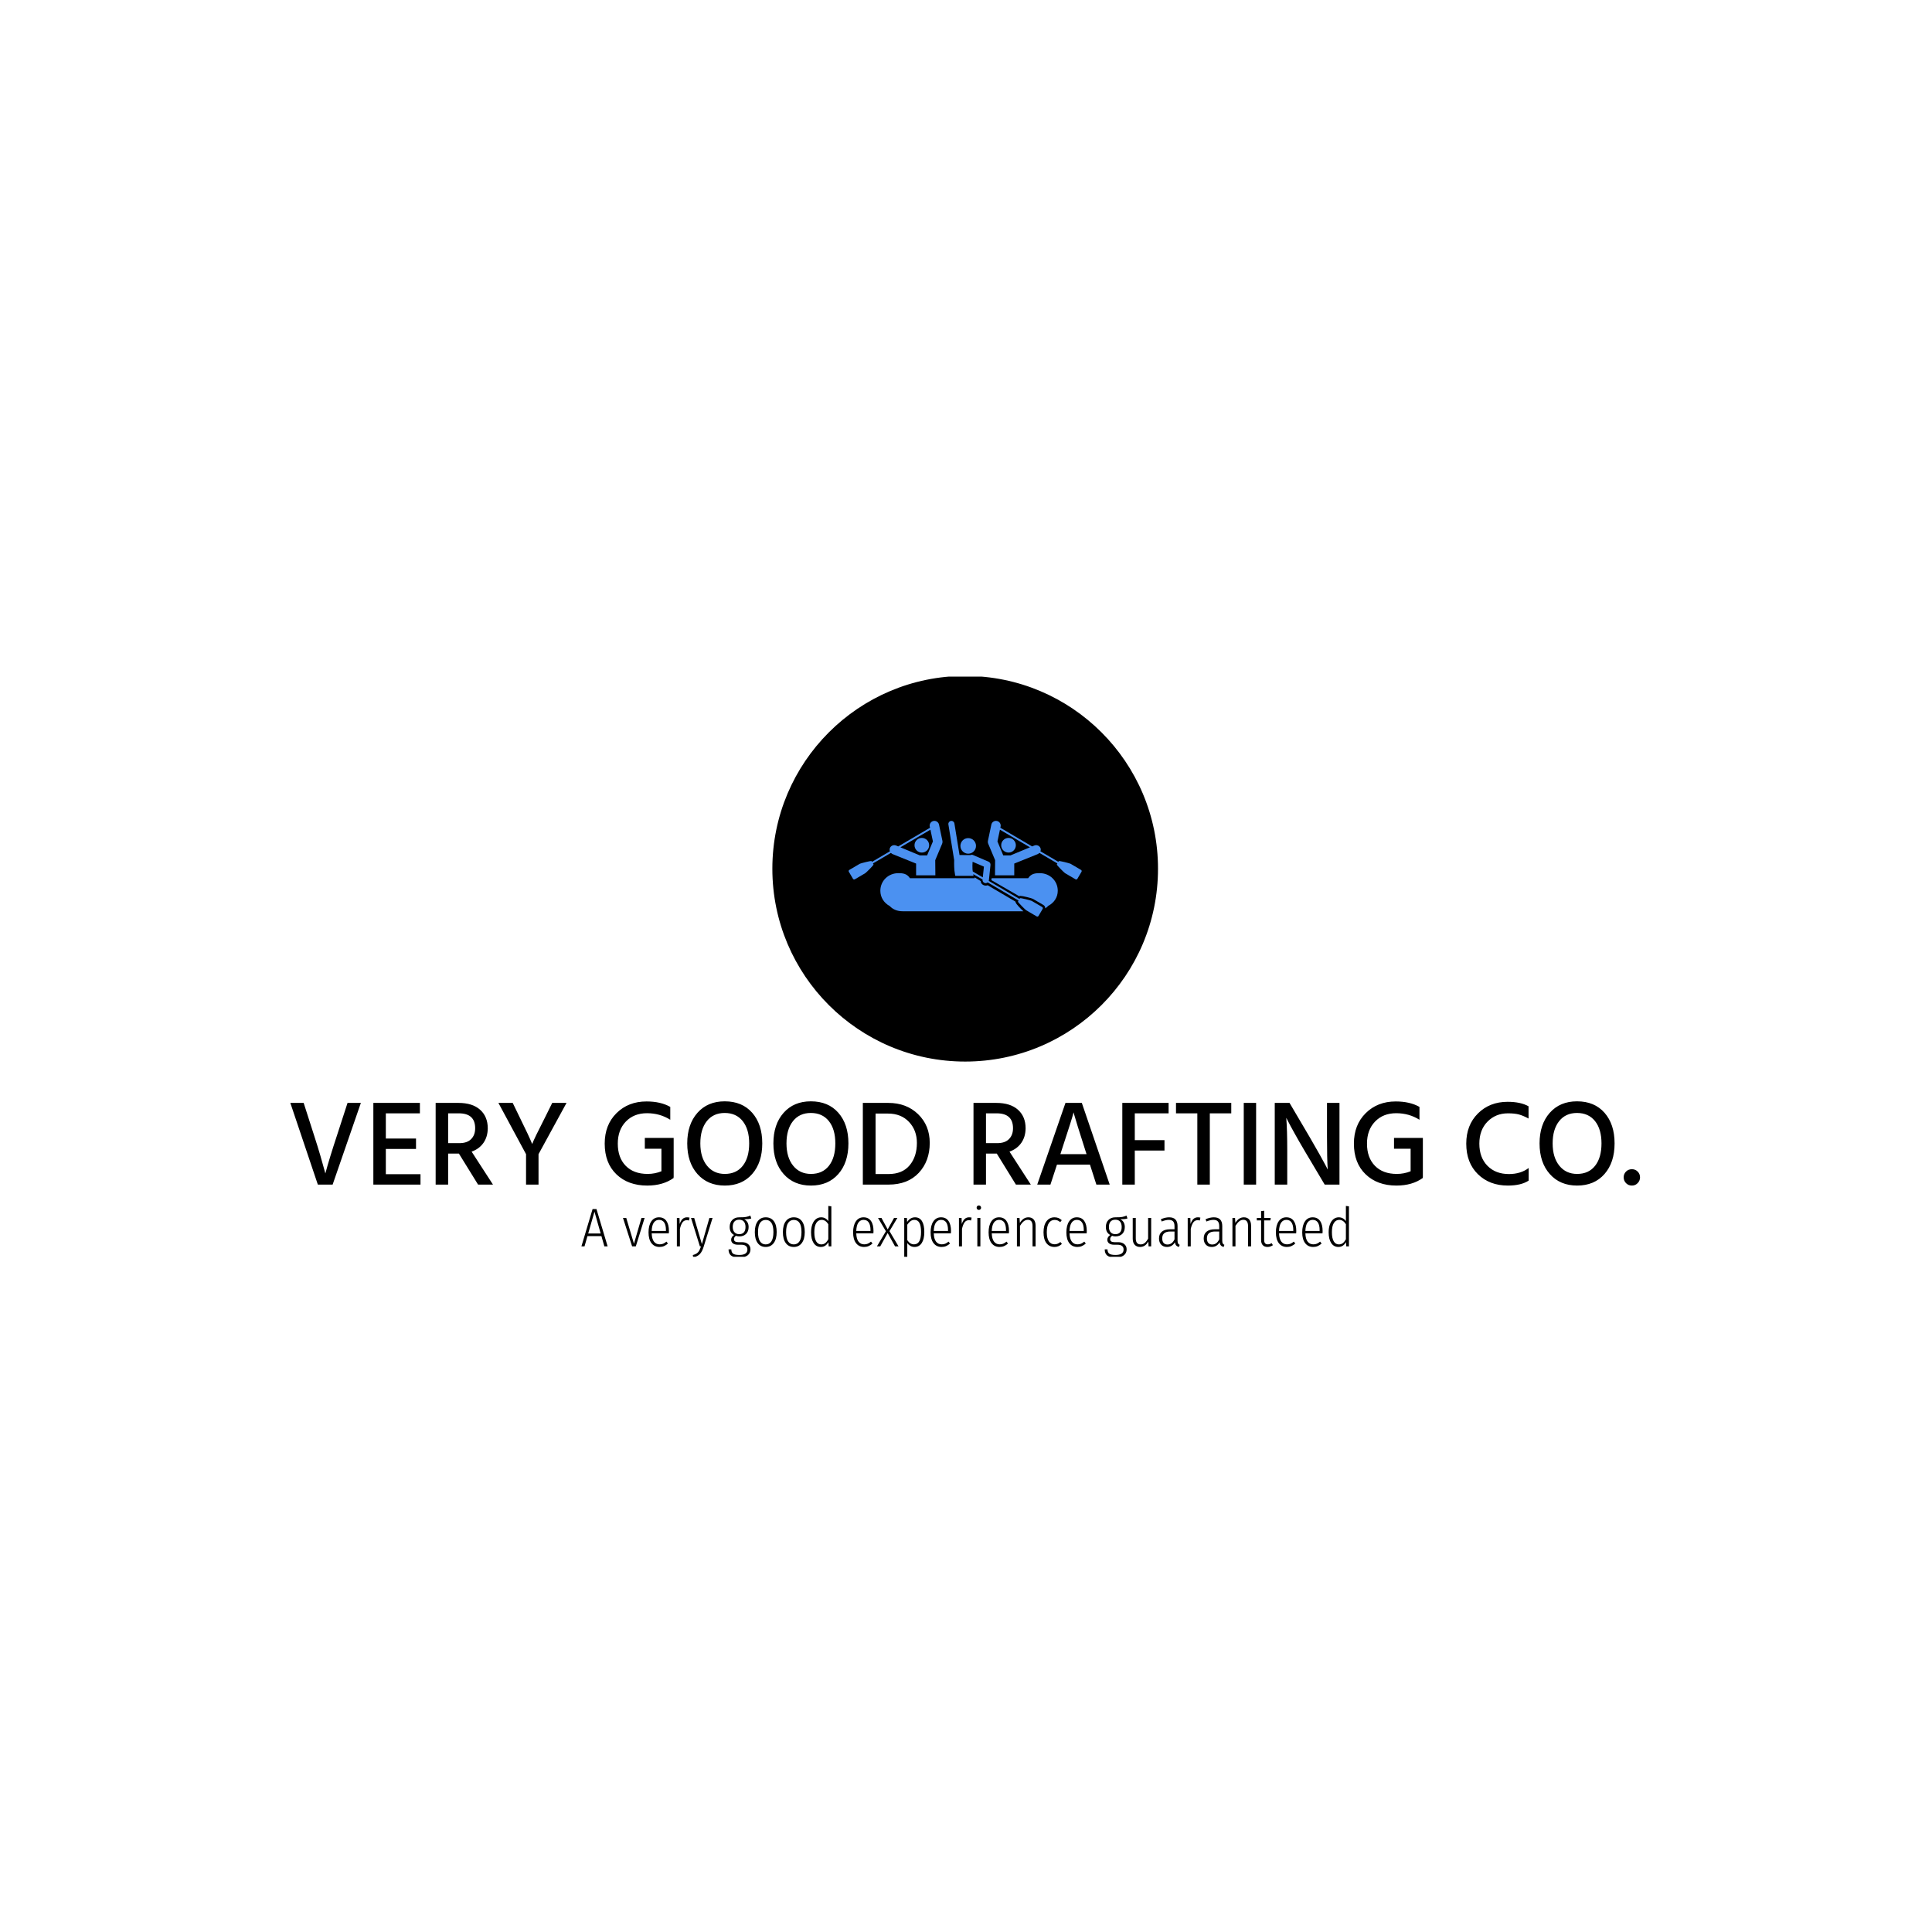 <svg xmlns="http://www.w3.org/2000/svg" version="1.1" xmlns:xlink="http://www.w3.org/1999/xlink" xmlns:svgjs="http://svgjs.dev/svgjs" width="1000" height="1000" viewBox="0 0 1000 1000"><rect width="1000" height="1000" fill="#ffffff"></rect><g transform="matrix(0.7,0,0,0.7,149.576,350.218)"><svg viewBox="0 0 396 170" data-background-color="#ffffff" preserveAspectRatio="xMidYMid meet" height="429" width="1000" xmlns="http://www.w3.org/2000/svg" xmlns:xlink="http://www.w3.org/1999/xlink"><defs></defs><g id="tight-bounds" transform="matrix(1,0,0,1,0.24,-0.209)"><svg viewBox="0 0 395.52 170.417" height="170.417" width="395.52"><g><svg viewBox="0 0 395.52 170.417" height="170.417" width="395.52"><g transform="matrix(1,0,0,1,0,124.654)"><svg viewBox="0 0 395.52 45.763" height="45.763" width="395.52"><g><svg viewBox="0 0 395.52 45.763" height="45.763" width="395.52"><g><svg viewBox="0 0 395.52 24.682" height="24.682" width="395.52"><g transform="matrix(1,0,0,1,0,0)"><svg width="395.52" viewBox="1.55 -34.35 556.8 34.75" height="24.682" data-palette-color="#77d4fc"><path d="M30.65-33.7L19 0 12.9 0 1.55-33.7 7.05-33.7 11.35-20.3Q12.75-16 13.9-12.08 15.05-8.15 15.5-6.4L15.5-6.4 16-4.6Q17.6-10.6 20.8-20.3L20.8-20.3 25.15-33.7 30.65-33.7ZM55.25-4.3L55.25 0 35.8 0 35.8-33.7 55-33.7 55-29.4 40.95-29.4 40.95-19 53.4-19 53.4-14.7 40.95-14.7 40.95-4.3 55.25-4.3ZM71.05-29.4L71.05-29.4 66.65-29.4 66.65-17.1 71.3-17.1Q74.5-17.1 76.15-18.78 77.8-20.45 77.8-23.25L77.8-23.25Q77.8-29.4 71.05-29.4ZM66.65-12.8L66.65 0 61.5 0 61.5-33.7 70.9-33.7Q76.7-33.7 79.84-30.88 83-28.05 83-23.2L83-23.2Q82.95-19.65 81.2-17.18 79.45-14.7 76.34-13.6L76.34-13.6 85.15 0 79 0 71.09-12.8 66.65-12.8ZM103.94-12.55L103.94 0 98.79 0 98.79-12.55 87.39-33.7 93.29-33.7 95.69-28.75Q97.99-24.1 99.39-21.1 100.79-18.1 101.04-17.4L101.04-17.4 101.34-16.75Q101.79-18.25 107.14-28.75L107.14-28.75 109.59-33.7 115.49-33.7 103.94-12.55ZM159.64-3.1L159.69-2.75Q155.34 0.4 148.79 0.4L148.79 0.4Q140.89 0.4 136.06-4.25 131.24-8.9 131.24-16.9L131.24-16.9Q131.24-24.65 136.11-29.48 140.99-34.3 148.49-34.3L148.49-34.3Q154.34-34.3 158.29-32.05L158.29-32.05 158.29-26.75Q153.99-29.45 148.69-29.45L148.69-29.45Q143.29-29.45 139.96-26 136.64-22.55 136.64-16.9L136.64-16.9Q136.64-11.1 139.91-7.75 143.19-4.4 148.94-4.4L148.94-4.4Q151.94-4.4 154.64-5.5L154.64-5.5 154.64-14.8 147.79-14.8 147.79-19.25 159.69-19.25 159.69-3.1 159.64-3.1ZM192.09-29.63Q196.24-24.9 196.24-17 196.24-9.1 192.06-4.35 187.89 0.4 180.79 0.4L180.79 0.4Q173.74 0.4 169.51-4.35 165.29-9.1 165.29-17L165.29-17Q165.29-24.85 169.49-29.6 173.69-34.35 180.74-34.35L180.74-34.35Q187.94-34.35 192.09-29.63ZM173.36-26.18Q170.69-22.8 170.69-17 170.69-11.2 173.44-7.8 176.19-4.4 180.79-4.4L180.79-4.4Q185.54-4.4 188.19-7.75 190.84-11.1 190.84-17L190.84-17Q190.84-22.85 188.16-26.2 185.49-29.55 180.74-29.55L180.74-29.55Q176.04-29.55 173.36-26.18ZM227.63-29.63Q231.78-24.9 231.78-17 231.78-9.1 227.61-4.35 223.43 0.4 216.33 0.4L216.33 0.4Q209.28 0.4 205.06-4.35 200.83-9.1 200.83-17L200.83-17Q200.83-24.85 205.03-29.6 209.23-34.35 216.28-34.35L216.28-34.35Q223.48-34.35 227.63-29.63ZM208.91-26.18Q206.23-22.8 206.23-17 206.23-11.2 208.98-7.8 211.73-4.4 216.33-4.4L216.33-4.4Q221.08-4.4 223.73-7.75 226.38-11.1 226.38-17L226.38-17Q226.38-22.85 223.71-26.2 221.03-29.55 216.28-29.55L216.28-29.55Q211.58-29.55 208.91-26.18ZM248.33 0L248.33 0 237.73 0 237.73-33.7 248.23-33.7Q255.73-33.7 260.53-29.05 265.33-24.4 265.33-17.2L265.33-17.2Q265.33-9.7 260.81-4.85 256.28 0 248.33 0ZM248.13-29.3L248.13-29.3 242.98-29.3 242.98-4.35 248.28-4.35Q254.03-4.35 257.03-7.95 260.03-11.55 260.03-17.2L260.03-17.2Q260.03-22.4 256.78-25.85 253.53-29.3 248.13-29.3ZM292.93-29.4L292.93-29.4 288.53-29.4 288.53-17.1 293.18-17.1Q296.38-17.1 298.03-18.78 299.68-20.45 299.68-23.25L299.68-23.25Q299.68-29.4 292.93-29.4ZM288.53-12.8L288.53 0 283.38 0 283.38-33.7 292.78-33.7Q298.58-33.7 301.73-30.88 304.88-28.05 304.88-23.2L304.88-23.2Q304.83-19.65 303.08-17.18 301.33-14.7 298.23-13.6L298.23-13.6 307.03 0 300.88 0 292.98-12.8 288.53-12.8ZM319.77-14.25L319.77-14.25 319.22-12.55 330.02-12.55 329.47-14.25Q327.57-20.15 326.37-24.03 325.17-27.9 324.92-28.85L324.92-28.85 324.67-29.8Q324.12-27.45 319.77-14.25ZM317.82-8.25L315.12 0 309.67 0 321.32-33.7 328.07-33.7 339.57 0 334.07 0 331.42-8.25 317.82-8.25ZM362.17-18.35L362.17-14.05 349.92-14.05 349.92 0 344.77 0 344.77-33.7 363.87-33.7 363.87-29.4 349.92-29.4 349.92-18.35 362.17-18.35ZM389.72-33.7L389.72-29.4 380.87-29.4 380.87 0 375.72 0 375.72-29.4 366.92-29.4 366.92-33.7 389.72-33.7ZM399.97-33.7L399.97 0 394.87 0 394.87-33.7 399.97-33.7ZM412.81-14.1L412.81 0 407.66 0 407.66-33.7 413.76-33.7 422.06-19.6Q424.36-15.65 426.24-12.3 428.11-8.95 428.81-7.6L428.81-7.6 429.51-6.2Q429.21-10.75 429.21-19.55L429.21-19.55 429.21-33.7 434.36-33.7 434.36 0 428.26 0 419.91-14.05Q417.66-17.85 415.79-21.23 413.91-24.6 413.16-26.1L413.16-26.1 412.41-27.55Q412.81-22.55 412.81-14.1L412.81-14.1ZM468.71-3.1L468.76-2.75Q464.41 0.4 457.86 0.4L457.86 0.4Q449.96 0.4 445.14-4.25 440.31-8.9 440.31-16.9L440.31-16.9Q440.31-24.65 445.19-29.48 450.06-34.3 457.56-34.3L457.56-34.3Q463.41-34.3 467.36-32.05L467.36-32.05 467.36-26.75Q463.06-29.45 457.76-29.45L457.76-29.45Q452.36-29.45 449.04-26 445.71-22.55 445.71-16.9L445.71-16.9Q445.71-11.1 448.99-7.75 452.26-4.4 458.01-4.4L458.01-4.4Q461.01-4.4 463.71-5.5L463.71-5.5 463.71-14.8 456.86-14.8 456.86-19.25 468.76-19.25 468.76-3.1 468.71-3.1ZM512.41-6.85L512.41-1.65Q509.31 0.4 503.81 0.4L503.81 0.4Q496.26 0.4 491.46-4.3 486.66-9 486.66-16.9L486.66-16.9Q486.66-24.55 491.48-29.35 496.31-34.15 503.71-34.15L503.71-34.15Q509.11-34.15 512.36-32.3L512.36-32.3 512.36-27.25Q510.16-28.45 508.38-28.93 506.61-29.4 503.86-29.4L503.86-29.4Q498.81-29.4 495.43-25.98 492.06-22.55 492.06-16.9L492.06-16.9Q492.06-11.15 495.41-7.75 498.76-4.35 504.26-4.35L504.26-4.35Q509.11-4.35 512.41-6.85L512.41-6.85ZM543.7-29.63Q547.85-24.9 547.85-17 547.85-9.1 543.68-4.35 539.5 0.4 532.4 0.4L532.4 0.4Q525.35 0.4 521.13-4.35 516.9-9.1 516.9-17L516.9-17Q516.9-24.85 521.1-29.6 525.3-34.35 532.35-34.35L532.35-34.35Q539.55-34.35 543.7-29.63ZM524.98-26.18Q522.3-22.8 522.3-17 522.3-11.2 525.05-7.8 527.8-4.4 532.4-4.4L532.4-4.4Q537.15-4.4 539.8-7.75 542.45-11.1 542.45-17L542.45-17Q542.45-22.85 539.78-26.2 537.1-29.55 532.35-29.55L532.35-29.55Q527.65-29.55 524.98-26.18ZM557.37-5.38Q558.35-4.4 558.35-3 558.35-1.6 557.37-0.6 556.4 0.4 555 0.4L555 0.4Q553.55 0.4 552.57-0.6 551.6-1.6 551.6-3 551.6-4.4 552.57-5.38 553.55-6.35 555-6.35L555-6.35Q556.4-6.35 557.37-5.38Z" opacity="1" transform="matrix(1,0,0,1,0,0)" fill="#000000" class="undefined-text-0" data-fill-palette-color="primary" id="text-0"></path></svg></g></svg></g><g transform="matrix(1,0,0,1,85.302,30.509)"><svg viewBox="0 0 224.915 15.254" height="15.254" width="224.915"><g transform="matrix(1,0,0,1,0,0)"><svg width="224.915" viewBox="0.85 -37.6 705.47 47.85" height="15.254" data-palette-color="#0718c4"><path d="M24.95 0L21.95 0 19.25-9.4 6.4-9.4 3.7 0 0.85 0 11.1-34.25 14.7-34.25 24.95 0ZM12.85-31.85L7.1-11.85 18.55-11.85 12.85-31.85ZM56.05-26.15L58.95-26.15 50.85 0 47.45 0 39.05-26.15 42.05-26.15 49.15-2.45 56.05-26.15ZM81.29-14.05Q81.29-12.95 81.19-11.95L81.19-11.95 65.44-11.95Q65.64-6.7 67.59-4.28 69.54-1.85 72.74-1.85L72.74-1.85Q74.59-1.85 76.02-2.45 77.44-3.05 78.99-4.35L78.99-4.35 80.39-2.6Q78.64-1.05 76.77-0.25 74.89 0.55 72.64 0.55L72.64 0.55Q67.94 0.55 65.24-2.95 62.54-6.45 62.54-12.85L62.54-12.85Q62.54-19.35 65.12-23.03 67.69-26.7 72.14-26.7L72.14-26.7Q76.59-26.7 78.94-23.4 81.29-20.1 81.29-14.05L81.29-14.05ZM78.54-14.15L78.54-14.95Q78.54-19.5 76.94-21.93 75.34-24.35 72.14-24.35L72.14-24.35Q69.24-24.35 67.44-21.9 65.64-19.45 65.44-14.15L65.44-14.15 78.54-14.15ZM97.94-26.7Q99.04-26.7 100.24-26.4L100.24-26.4 99.69-23.75Q98.79-24.05 97.69-24.05L97.69-24.05Q95.29-24.05 93.82-22.13 92.34-20.2 91.39-16.15L91.39-16.15 91.39 0 88.59 0 88.59-26.15 90.99-26.15 91.19-20.55Q92.19-23.65 93.84-25.18 95.49-26.7 97.94-26.7L97.94-26.7ZM121.39-26.15L113.29 0.1Q111.94 4.6 109.84 6.93 107.74 9.25 103.59 10.2L103.59 10.2 103.24 8Q105.59 7.35 106.94 6.4 108.29 5.45 109.09 4 109.89 2.55 110.74 0L110.74 0 109.74 0 101.59-26.15 104.49-26.15 111.59-2.1 118.49-26.15 121.39-26.15ZM156.13-28.3L156.98-25.65Q155.83-25.25 154.31-25.1 152.78-24.95 150.48-24.9L150.48-24.9Q154.53-22.8 154.53-17.75L154.53-17.75Q154.53-13.8 152.23-11.48 149.93-9.15 145.93-9.15L145.93-9.15Q144.28-9.15 142.88-9.7L142.88-9.7Q141.08-8.45 141.08-6.65L141.08-6.65Q141.08-3.85 144.98-3.85L144.98-3.85 148.38-3.85Q152.03-3.85 154.13-2.02 156.23-0.2 156.23 2.75L156.23 2.75Q156.23 6.25 153.63 8.25 151.03 10.25 145.93 10.25L145.93 10.25Q140.68 10.25 138.38 8.43 136.08 6.6 136.08 2.75L136.08 2.75 138.63 2.75Q138.68 5.55 140.28 6.73 141.88 7.9 145.98 7.9L145.98 7.9Q153.43 7.9 153.43 2.9L153.43 2.9Q153.43 0.8 152.01-0.35 150.58-1.5 147.88-1.5L147.88-1.5 144.78-1.5Q141.68-1.5 140.08-2.75 138.48-4 138.48-6.05L138.48-6.05Q138.48-8.6 141.13-10.45L141.13-10.45Q139.08-11.6 138.11-13.43 137.13-15.25 137.13-17.85L137.13-17.85Q137.13-21.85 139.53-24.28 141.93-26.7 145.88-26.7L145.88-26.7Q150.13-26.65 152.11-27.03 154.08-27.4 156.13-28.3L156.13-28.3ZM145.88-24.5Q142.93-24.5 141.43-22.75 139.93-21 139.93-17.85L139.93-17.85Q139.93-14.75 141.53-12.98 143.13-11.2 145.83-11.2L145.83-11.2Q148.68-11.2 150.18-12.88 151.68-14.55 151.68-17.8L151.68-17.8Q151.68-20.95 150.21-22.73 148.73-24.5 145.88-24.5L145.88-24.5ZM170.28-26.7Q175.03-26.7 177.68-23.2 180.33-19.7 180.33-13.15L180.33-13.15Q180.33-6.7 177.63-3.08 174.93 0.55 170.23 0.55L170.23 0.55Q165.53 0.55 162.88-3.03 160.23-6.6 160.23-13.05L160.23-13.05Q160.23-19.5 162.91-23.1 165.58-26.7 170.28-26.7L170.28-26.7ZM170.28-24.3Q166.88-24.3 165.03-21.53 163.18-18.75 163.18-13.05L163.18-13.05Q163.18-7.4 165.01-4.6 166.83-1.8 170.23-1.8L170.23-1.8Q173.63-1.8 175.48-4.6 177.33-7.4 177.33-13.15L177.33-13.15Q177.33-18.8 175.53-21.55 173.73-24.3 170.28-24.3L170.28-24.3ZM196.08-26.7Q200.83-26.7 203.48-23.2 206.13-19.7 206.13-13.15L206.13-13.15Q206.13-6.7 203.43-3.08 200.73 0.55 196.03 0.55L196.03 0.55Q191.33 0.55 188.68-3.03 186.03-6.6 186.03-13.05L186.03-13.05Q186.03-19.5 188.7-23.1 191.38-26.7 196.08-26.7L196.08-26.7ZM196.08-24.3Q192.68-24.3 190.83-21.53 188.98-18.75 188.98-13.05L188.98-13.05Q188.98-7.4 190.8-4.6 192.63-1.8 196.03-1.8L196.03-1.8Q199.43-1.8 201.28-4.6 203.13-7.4 203.13-13.15L203.13-13.15Q203.13-18.8 201.33-21.55 199.53-24.3 196.08-24.3L196.08-24.3ZM227.78-37.15L230.58-36.8 230.58 0 228.13 0 227.88-3.9Q226.73-1.85 225-0.65 223.28 0.55 220.88 0.55L220.88 0.55Q216.68 0.55 214.3-3.03 211.93-6.6 211.93-12.95L211.93-12.95Q211.93-17.05 213.08-20.18 214.23-23.3 216.33-25 218.43-26.7 221.23-26.7L221.23-26.7Q225.23-26.7 227.78-23.2L227.78-23.2 227.78-37.15ZM221.28-1.8Q223.43-1.8 224.98-3 226.53-4.2 227.78-6.6L227.78-6.6 227.78-20.35Q225.28-24.35 221.68-24.35L221.68-24.35Q218.53-24.35 216.7-21.43 214.88-18.5 214.93-13L214.93-13Q214.93-7.45 216.6-4.63 218.28-1.8 221.28-1.8L221.28-1.8ZM269.32-14.05Q269.32-12.95 269.22-11.95L269.22-11.95 253.47-11.95Q253.67-6.7 255.62-4.28 257.57-1.85 260.77-1.85L260.77-1.85Q262.62-1.85 264.05-2.45 265.47-3.05 267.02-4.35L267.02-4.35 268.42-2.6Q266.67-1.05 264.8-0.25 262.92 0.55 260.67 0.55L260.67 0.55Q255.97 0.55 253.27-2.95 250.57-6.45 250.57-12.85L250.57-12.85Q250.57-19.35 253.15-23.03 255.72-26.7 260.17-26.7L260.17-26.7Q264.62-26.7 266.97-23.4 269.32-20.1 269.32-14.05L269.32-14.05ZM266.57-14.15L266.57-14.95Q266.57-19.5 264.97-21.93 263.37-24.35 260.17-24.35L260.17-24.35Q257.27-24.35 255.47-21.9 253.67-19.45 253.47-14.15L253.47-14.15 266.57-14.15ZM291.27-26.15L284.02-14 292.32 0 289.12 0 282.32-12.25 275.52 0 272.47 0 280.72-13.9 273.47-26.15 276.62-26.15 282.37-15.6 288.22-26.15 291.27-26.15ZM307.47-26.7Q311.67-26.7 313.84-23.25 316.02-19.8 316.02-13.2L316.02-13.2Q316.02-6.7 313.67-3.08 311.32 0.55 307.02 0.55L307.02 0.55Q304.92 0.55 303.22-0.43 301.52-1.4 300.37-3L300.37-3 300.37 9.85 297.57 10.25 297.57-26.15 300.02-26.15 300.22-22.4Q303.12-26.7 307.47-26.7L307.47-26.7ZM306.57-1.85Q313.02-1.85 313.02-13.2L313.02-13.2Q313.02-18.9 311.49-21.63 309.97-24.35 306.97-24.35L306.97-24.35Q304.92-24.35 303.32-23.15 301.72-21.95 300.37-19.9L300.37-19.9 300.37-5.75Q302.87-1.85 306.57-1.85L306.57-1.85ZM340.56-14.05Q340.56-12.95 340.46-11.95L340.46-11.95 324.71-11.95Q324.91-6.7 326.86-4.28 328.81-1.85 332.01-1.85L332.01-1.85Q333.86-1.85 335.29-2.45 336.71-3.05 338.26-4.35L338.26-4.35 339.66-2.6Q337.91-1.05 336.04-0.25 334.16 0.55 331.91 0.55L331.91 0.55Q327.21 0.55 324.51-2.95 321.81-6.45 321.81-12.85L321.81-12.85Q321.81-19.35 324.39-23.03 326.96-26.7 331.41-26.7L331.41-26.7Q335.86-26.7 338.21-23.4 340.56-20.1 340.56-14.05L340.56-14.05ZM337.81-14.15L337.81-14.95Q337.81-19.5 336.21-21.93 334.61-24.35 331.41-24.35L331.41-24.35Q328.51-24.35 326.71-21.9 324.91-19.45 324.71-14.15L324.71-14.15 337.81-14.15ZM357.21-26.7Q358.31-26.7 359.51-26.4L359.51-26.4 358.96-23.75Q358.06-24.05 356.96-24.05L356.96-24.05Q354.56-24.05 353.09-22.13 351.61-20.2 350.66-16.15L350.66-16.15 350.66 0 347.86 0 347.86-26.15 350.26-26.15 350.46-20.55Q351.46-23.65 353.11-25.18 354.76-26.7 357.21-26.7L357.21-26.7ZM364.76-26.15L367.56-26.15 367.56 0 364.76 0 364.76-26.15ZM366.16-37.6Q367.06-37.6 367.63-37 368.21-36.4 368.21-35.55L368.21-35.55Q368.21-34.65 367.63-34.08 367.06-33.5 366.16-33.5L366.16-33.5Q365.26-33.5 364.68-34.08 364.11-34.65 364.11-35.55L364.11-35.55Q364.11-36.4 364.68-37 365.26-37.6 366.16-37.6L366.16-37.6ZM393.86-14.05Q393.86-12.95 393.76-11.95L393.76-11.95 378.01-11.95Q378.21-6.7 380.16-4.28 382.11-1.85 385.31-1.85L385.31-1.85Q387.16-1.85 388.58-2.45 390.01-3.05 391.56-4.35L391.56-4.35 392.96-2.6Q391.21-1.05 389.33-0.25 387.46 0.55 385.21 0.55L385.21 0.55Q380.51 0.55 377.81-2.95 375.11-6.45 375.11-12.85L375.11-12.85Q375.11-19.35 377.68-23.03 380.26-26.7 384.71-26.7L384.71-26.7Q389.16-26.7 391.51-23.4 393.86-20.1 393.86-14.05L393.86-14.05ZM391.11-14.15L391.11-14.95Q391.11-19.5 389.51-21.93 387.91-24.35 384.71-24.35L384.71-24.35Q381.81-24.35 380.01-21.9 378.21-19.45 378.01-14.15L378.01-14.15 391.11-14.15ZM411.7-26.7Q414.85-26.7 416.58-24.65 418.3-22.6 418.3-18.95L418.3-18.95 418.3 0 415.5 0 415.5-18.55Q415.5-21.55 414.43-22.98 413.35-24.4 411.2-24.4L411.2-24.4Q409.05-24.4 407.3-22.95 405.55-21.5 403.95-18.85L403.95-18.85 403.95 0 401.15 0 401.15-26.15 403.55-26.15 403.85-21.6Q406.95-26.7 411.7-26.7L411.7-26.7ZM435.7-26.7Q437.65-26.7 439.25-26.08 440.85-25.45 442.35-24.05L442.35-24.05 440.95-22.25Q439.8-23.3 438.55-23.8 437.3-24.3 435.75-24.3L435.75-24.3Q432.45-24.3 430.53-21.48 428.6-18.65 428.6-12.95L428.6-12.95Q428.6-7.3 430.5-4.6 432.4-1.9 435.75-1.9L435.75-1.9Q437.3-1.9 438.55-2.43 439.8-2.95 441.1-4L441.1-4 442.5-2.25Q439.55 0.55 435.7 0.55L435.7 0.55Q431 0.55 428.3-2.93 425.6-6.4 425.6-12.9L425.6-12.9Q425.6-19.4 428.33-23.05 431.05-26.7 435.7-26.7L435.7-26.7ZM465.35-14.05Q465.35-12.95 465.25-11.95L465.25-11.95 449.5-11.95Q449.7-6.7 451.65-4.28 453.6-1.85 456.8-1.85L456.8-1.85Q458.65-1.85 460.07-2.45 461.5-3.05 463.05-4.35L463.05-4.35 464.45-2.6Q462.7-1.05 460.82-0.25 458.95 0.55 456.7 0.55L456.7 0.55Q452 0.55 449.3-2.95 446.6-6.45 446.6-12.85L446.6-12.85Q446.6-19.35 449.17-23.03 451.75-26.7 456.2-26.7L456.2-26.7Q460.65-26.7 463-23.4 465.35-20.1 465.35-14.05L465.35-14.05ZM462.6-14.15L462.6-14.95Q462.6-19.5 461-21.93 459.4-24.35 456.2-24.35L456.2-24.35Q453.3-24.35 451.5-21.9 449.7-19.45 449.5-14.15L449.5-14.15 462.6-14.15ZM501.89-28.3L502.74-25.65Q501.59-25.25 500.07-25.1 498.54-24.95 496.24-24.9L496.24-24.9Q500.29-22.8 500.29-17.75L500.29-17.75Q500.29-13.8 497.99-11.48 495.69-9.15 491.69-9.15L491.69-9.15Q490.04-9.15 488.64-9.7L488.64-9.7Q486.84-8.45 486.84-6.65L486.84-6.65Q486.84-3.85 490.74-3.85L490.74-3.85 494.14-3.85Q497.79-3.85 499.89-2.02 501.99-0.2 501.99 2.75L501.99 2.75Q501.99 6.25 499.39 8.25 496.79 10.25 491.69 10.25L491.69 10.25Q486.44 10.25 484.14 8.43 481.84 6.6 481.84 2.75L481.84 2.75 484.39 2.75Q484.44 5.55 486.04 6.73 487.64 7.9 491.74 7.9L491.74 7.9Q499.19 7.9 499.19 2.9L499.19 2.9Q499.19 0.8 497.77-0.35 496.34-1.5 493.64-1.5L493.64-1.5 490.54-1.5Q487.44-1.5 485.84-2.75 484.24-4 484.24-6.05L484.24-6.05Q484.24-8.6 486.89-10.45L486.89-10.45Q484.84-11.6 483.87-13.43 482.89-15.25 482.89-17.85L482.89-17.85Q482.89-21.85 485.29-24.28 487.69-26.7 491.64-26.7L491.64-26.7Q495.89-26.65 497.87-27.03 499.84-27.4 501.89-28.3L501.89-28.3ZM491.64-24.5Q488.69-24.5 487.19-22.75 485.69-21 485.69-17.85L485.69-17.85Q485.69-14.75 487.29-12.98 488.89-11.2 491.59-11.2L491.59-11.2Q494.44-11.2 495.94-12.88 497.44-14.55 497.44-17.8L497.44-17.8Q497.44-20.95 495.97-22.73 494.49-24.5 491.64-24.5L491.64-24.5ZM524.54-26.15L524.54 0 522.14 0 521.94-4.5Q519.19 0.55 514.34 0.55L514.34 0.55Q511.19 0.55 509.39-1.45 507.59-3.45 507.59-7L507.59-7 507.59-26.15 510.39-26.15 510.39-7.25Q510.39-1.8 514.89-1.8L514.89-1.8Q517.09-1.8 518.74-3.2 520.39-4.6 521.74-7.15L521.74-7.15 521.74-26.15 524.54-26.15ZM548.79-5.35Q548.79-3.55 549.24-2.7 549.69-1.85 550.74-1.4L550.74-1.4 550.09 0.55Q548.44 0.15 547.54-0.83 546.64-1.8 546.34-3.7L546.34-3.7Q543.79 0.55 539.09 0.55L539.09 0.55Q535.69 0.55 533.71-1.58 531.74-3.7 531.74-7.25L531.74-7.25Q531.74-11.35 534.39-13.53 537.04-15.7 541.84-15.7L541.84-15.7 545.99-15.7 545.99-18.5Q545.99-21.5 544.74-22.93 543.49-24.35 540.74-24.35L540.74-24.35Q537.89-24.35 534.24-22.85L534.24-22.85 533.44-24.95Q537.59-26.7 541.04-26.7L541.04-26.7Q544.99-26.7 546.89-24.65 548.79-22.6 548.79-18.7L548.79-18.7 548.79-5.35ZM539.54-1.7Q543.79-1.7 545.99-6.5L545.99-6.5 545.99-13.65 542.19-13.65Q534.69-13.65 534.69-7.35L534.69-7.35Q534.69-4.6 535.96-3.15 537.24-1.7 539.54-1.7L539.54-1.7ZM567.48-26.7Q568.58-26.7 569.78-26.4L569.78-26.4 569.23-23.75Q568.33-24.05 567.23-24.05L567.23-24.05Q564.83-24.05 563.36-22.13 561.88-20.2 560.93-16.15L560.93-16.15 560.93 0 558.13 0 558.13-26.15 560.53-26.15 560.73-20.55Q561.73-23.65 563.38-25.18 565.03-26.7 567.48-26.7L567.48-26.7ZM589.88-5.35Q589.88-3.55 590.33-2.7 590.78-1.85 591.83-1.4L591.83-1.4 591.18 0.55Q589.53 0.15 588.63-0.83 587.73-1.8 587.43-3.7L587.43-3.7Q584.88 0.55 580.18 0.55L580.18 0.55Q576.78 0.55 574.81-1.58 572.83-3.7 572.83-7.25L572.83-7.25Q572.83-11.35 575.48-13.53 578.13-15.7 582.93-15.7L582.93-15.7 587.08-15.7 587.08-18.5Q587.08-21.5 585.83-22.93 584.58-24.35 581.83-24.35L581.83-24.35Q578.98-24.35 575.33-22.85L575.33-22.85 574.53-24.95Q578.68-26.7 582.13-26.7L582.13-26.7Q586.08-26.7 587.98-24.65 589.88-22.6 589.88-18.7L589.88-18.7 589.88-5.35ZM580.63-1.7Q584.88-1.7 587.08-6.5L587.08-6.5 587.08-13.65 583.28-13.65Q575.78-13.65 575.78-7.35L575.78-7.35Q575.78-4.6 577.06-3.15 578.33-1.7 580.63-1.7L580.63-1.7ZM609.78-26.7Q612.93-26.7 614.65-24.65 616.38-22.6 616.38-18.95L616.38-18.95 616.38 0 613.58 0 613.58-18.55Q613.58-21.55 612.5-22.98 611.43-24.4 609.28-24.4L609.28-24.4Q607.13-24.4 605.38-22.95 603.63-21.5 602.03-18.85L602.03-18.85 602.03 0 599.23 0 599.23-26.15 601.63-26.15 601.93-21.6Q605.03-26.7 609.78-26.7L609.78-26.7ZM635.28-2.95L636.43-1.1Q634.13 0.55 631.43 0.55L631.43 0.55Q628.68 0.55 627.13-1.1 625.58-2.75 625.58-5.75L625.58-5.75 625.58-23.85 621.63-23.85 621.63-26.15 625.58-26.15 625.58-32.4 628.38-32.75 628.38-26.15 634.43-26.15 634.08-23.85 628.38-23.85 628.38-5.85Q628.38-1.85 631.73-1.85L631.73-1.85Q633.43-1.85 635.28-2.95L635.28-2.95ZM657.92-14.05Q657.92-12.95 657.82-11.95L657.82-11.95 642.07-11.95Q642.27-6.7 644.22-4.28 646.17-1.85 649.37-1.85L649.37-1.85Q651.22-1.85 652.65-2.45 654.07-3.05 655.62-4.35L655.62-4.35 657.02-2.6Q655.27-1.05 653.4-0.25 651.52 0.55 649.27 0.55L649.27 0.55Q644.57 0.55 641.87-2.95 639.17-6.45 639.17-12.85L639.17-12.85Q639.17-19.35 641.75-23.03 644.32-26.7 648.77-26.7L648.77-26.7Q653.22-26.7 655.57-23.4 657.92-20.1 657.92-14.05L657.92-14.05ZM655.17-14.15L655.17-14.95Q655.17-19.5 653.57-21.93 651.97-24.35 648.77-24.35L648.77-24.35Q645.87-24.35 644.07-21.9 642.27-19.45 642.07-14.15L642.07-14.15 655.17-14.15ZM682.12-14.05Q682.12-12.95 682.02-11.95L682.02-11.95 666.27-11.95Q666.47-6.7 668.42-4.28 670.37-1.85 673.57-1.85L673.57-1.85Q675.42-1.85 676.85-2.45 678.27-3.05 679.82-4.35L679.82-4.35 681.22-2.6Q679.47-1.05 677.6-0.25 675.72 0.55 673.47 0.55L673.47 0.55Q668.77 0.55 666.07-2.95 663.37-6.45 663.37-12.85L663.37-12.85Q663.37-19.35 665.95-23.03 668.52-26.7 672.97-26.7L672.97-26.7Q677.42-26.7 679.77-23.4 682.12-20.1 682.12-14.05L682.12-14.05ZM679.37-14.15L679.37-14.95Q679.37-19.5 677.77-21.93 676.17-24.35 672.97-24.35L672.97-24.35Q670.07-24.35 668.27-21.9 666.47-19.45 666.27-14.15L666.27-14.15 679.37-14.15ZM703.52-37.15L706.32-36.8 706.32 0 703.87 0 703.62-3.9Q702.47-1.85 700.74-0.65 699.02 0.55 696.62 0.55L696.62 0.55Q692.42 0.55 690.04-3.03 687.67-6.6 687.67-12.95L687.67-12.95Q687.67-17.05 688.82-20.18 689.97-23.3 692.07-25 694.17-26.7 696.97-26.7L696.97-26.7Q700.97-26.7 703.52-23.2L703.52-23.2 703.52-37.15ZM697.02-1.8Q699.17-1.8 700.72-3 702.27-4.2 703.52-6.6L703.52-6.6 703.52-20.35Q701.02-24.35 697.42-24.35L697.42-24.35Q694.27-24.35 692.44-21.43 690.62-18.5 690.67-13L690.67-13Q690.67-7.45 692.34-4.63 694.02-1.8 697.02-1.8L697.02-1.8Z" opacity="1" transform="matrix(1,0,0,1,0,0)" fill="#000000" class="undefined-text-1" data-fill-palette-color="secondary" id="text-1"></path></svg></g></svg></g></svg></g></svg></g><g transform="matrix(1,0,0,1,141.26,0)"><svg viewBox="0 0 113 113" height="113" width="113"><g><svg></svg></g><g id="icon-0"><svg viewBox="0 0 113 113" height="113" width="113"><g><path d="M0 56.5c0-31.204 25.296-56.5 56.5-56.5 31.204 0 56.5 25.296 56.5 56.5 0 31.204-25.296 56.5-56.5 56.5-31.204 0-56.5-25.296-56.5-56.5zM56.5 110.775c29.975 0 54.274-24.299 54.275-54.275 0-29.975-24.299-54.274-54.275-54.274-29.975 0-54.274 24.299-54.274 54.274 0 29.975 24.299 54.274 54.274 54.275z" data-fill-palette-color="accent" fill="#000000" stroke="transparent"></path><ellipse rx="55.935" ry="55.935" cx="56.5" cy="56.5" fill="#000000" stroke="transparent" stroke-width="0" fill-opacity="1" data-fill-palette-color="accent"></ellipse></g><g transform="matrix(1,0,0,1,22.358,42.475)"><svg viewBox="0 0 68.284 28.05" height="28.05" width="68.284"><g><svg xmlns="http://www.w3.org/2000/svg" xmlns:xlink="http://www.w3.org/1999/xlink" version="1.1" x="0" y="0" viewBox="0.681 29.74 98.639 40.52" enable-background="new 0 0 100 100" xml:space="preserve" height="28.05" width="68.284" class="icon-x-0" data-fill-palette-color="quaternary" id="x-0"><g fill="#4b91f1" data-fill-palette-color="quaternary"><g fill="#4b91f1" data-fill-palette-color="quaternary"><circle cx="68.347" cy="40.058" r="3.1" fill="#4b91f1" data-fill-palette-color="quaternary"></circle><path d="M99.037 50.504l-4.45-2.614c-0.273-0.16-4.826-1.378-4.986-1.105l-0.168 0.287-7.587-4.456c0.17-0.434 0.197-0.918 0.009-1.378-0.419-1.024-1.587-1.482-2.609-1.064l-0.913 0.379-13.45-7.9 0.121-0.573c0.187-1.089-0.544-2.124-1.635-2.311-1.089-0.187-2.124 0.545-2.311 1.634l-1.442 6.873c-0.063 0.375-0.02 0.76 0.127 1.112l2.935 6.995-0.057 6.406h8.153v-4.976l9.877-3.981c0.301-0.123 0.559-0.315 0.771-0.543l7.608 4.469-0.241 0.41c-0.161 0.271 3.193 3.534 3.466 3.693l4.45 2.614c0.272 0.16 0.623 0.069 0.782-0.204l1.754-2.983C99.4 51.014 99.31 50.665 99.037 50.504zM69.188 44.351h-3.076l-2.455-5.914 1.052-4.968 12.707 7.464L69.188 44.351z" fill="#4b91f1" data-fill-palette-color="quaternary"></path></g><g fill="#4b91f1" data-fill-palette-color="quaternary"><circle cx="31.653" cy="40.058" r="3.1" fill="#4b91f1" data-fill-palette-color="quaternary"></circle><path d="M0.963 50.504l4.45-2.614c0.273-0.16 4.826-1.378 4.985-1.105l0.169 0.287 7.587-4.456c-0.171-0.434-0.197-0.918-0.01-1.378 0.418-1.024 1.586-1.482 2.609-1.064l0.913 0.379 13.452-7.9-0.122-0.573c-0.187-1.089 0.544-2.124 1.634-2.311 1.09-0.187 2.124 0.545 2.31 1.634l1.443 6.873c0.064 0.375 0.02 0.76-0.127 1.112l-2.934 6.995 0.055 6.406h-8.153v-4.976l-9.877-3.981c-0.301-0.123-0.559-0.315-0.771-0.543l-7.608 4.469 0.241 0.41c0.16 0.271-3.194 3.534-3.466 3.693l-4.451 2.614c-0.272 0.16-0.622 0.069-0.782-0.204L0.76 51.286C0.6 51.014 0.69 50.665 0.963 50.504zM30.813 44.351h3.076l2.455-5.914-1.051-4.968-12.707 7.464L30.813 44.351z" fill="#4b91f1" data-fill-palette-color="quaternary"></path></g><circle cx="51.282" cy="40.333" r="3.3" fill="#4b91f1" data-fill-palette-color="quaternary"></circle><g fill="#4b91f1" data-fill-palette-color="quaternary"><path d="M81.615 51.879c-1.897 0-3.627 0.121-4.956 2.121H61.2l-0.108 0.822 11.75 6.793c0.136-0.047 0.295-0.131 0.486-0.131 0.971 0 4.874 0.989 5.333 1.26l4.45 2.601c0.521 0.306 0.797 0.856 0.778 1.423 0.474-0.299 0.913-0.654 1.301-1.071 2.379-1.276 3.997-3.512 3.997-6.4C89.188 55.114 85.797 51.879 81.615 51.879z" fill="#4b91f1" data-fill-palette-color="quaternary"></path><path d="M71.354 64.242l-0.077-0.331-11.759-6.92c-0.226 0.086-0.458 0.13-0.699 0.142-0.097 0.007-0.144 0.006-0.199 0.006l-0.13-0.01c-0.637-0.066-1.164-0.367-1.561-0.847-0.256-0.309-0.275-0.671-0.348-1.055L54 53.647V54h-8.175c-0.55 0-0.814 0-0.956 0H26.62c-1.329-2-3.059-2.121-4.956-2.121-4.182 0-7.572 3.258-7.572 7.439 0 2.888 1.618 5.22 3.997 6.496C19.436 67.265 21.354 68 23.49 68h51.159C73.577 67 71.547 64.984 71.354 64.242z" fill="#4b91f1" data-fill-palette-color="quaternary"></path></g><path d="M82.594 66.212l-4.45-2.613c-0.273-0.161-4.827-1.378-4.986-1.105l-0.169 0.287L59.98 55.14c0.025-0.081 0.043-0.165 0.053-0.253l0.683-6.487c0.063-0.587-0.266-1.146-0.809-1.38l-6.578-2.817c-0.377-0.162-0.785-0.139-1.126 0.03l-4.596-0.036-2.168-13.361c-0.113-0.703-0.776-1.179-1.479-1.066-0.704 0.114-1.18 0.776-1.067 1.479L45.32 46.21c0.005 0.03 0.011 0.061 0.02 0.091-0.047 1.701-0.028 4.157 0.316 5.868C45.708 52.424 45.765 53 45.825 53h7.733c-0.052 0-0.102-0.509-0.147-0.723l3.95 2.281-0.009 0.064c-0.078 0.742 0.458 1.395 1.198 1.473 0.069 0.007 0.141 0.004 0.21 0.002 0.288-0.015 0.554-0.129 0.77-0.301l13.056 7.668-0.241 0.411c-0.16 0.271 3.193 3.532 3.466 3.692l4.451 2.614c0.271 0.159 0.623 0.069 0.782-0.204l1.753-2.983C82.957 66.722 82.865 66.372 82.594 66.212zM53.216 51.166c-0.057-0.344-0.101-0.673-0.119-0.964-0.062-0.966-0.024-2.117 0.041-3.149l4.793 2.055-0.479 4.547L53.216 51.166z" fill="#4b91f1" data-fill-palette-color="quaternary"></path></g></svg></g></svg></g></svg></g></svg></g><g></g></svg></g></svg><rect width="395.52" height="170.417" fill="none" stroke="none" visibility="hidden"></rect></g></svg></g></svg>